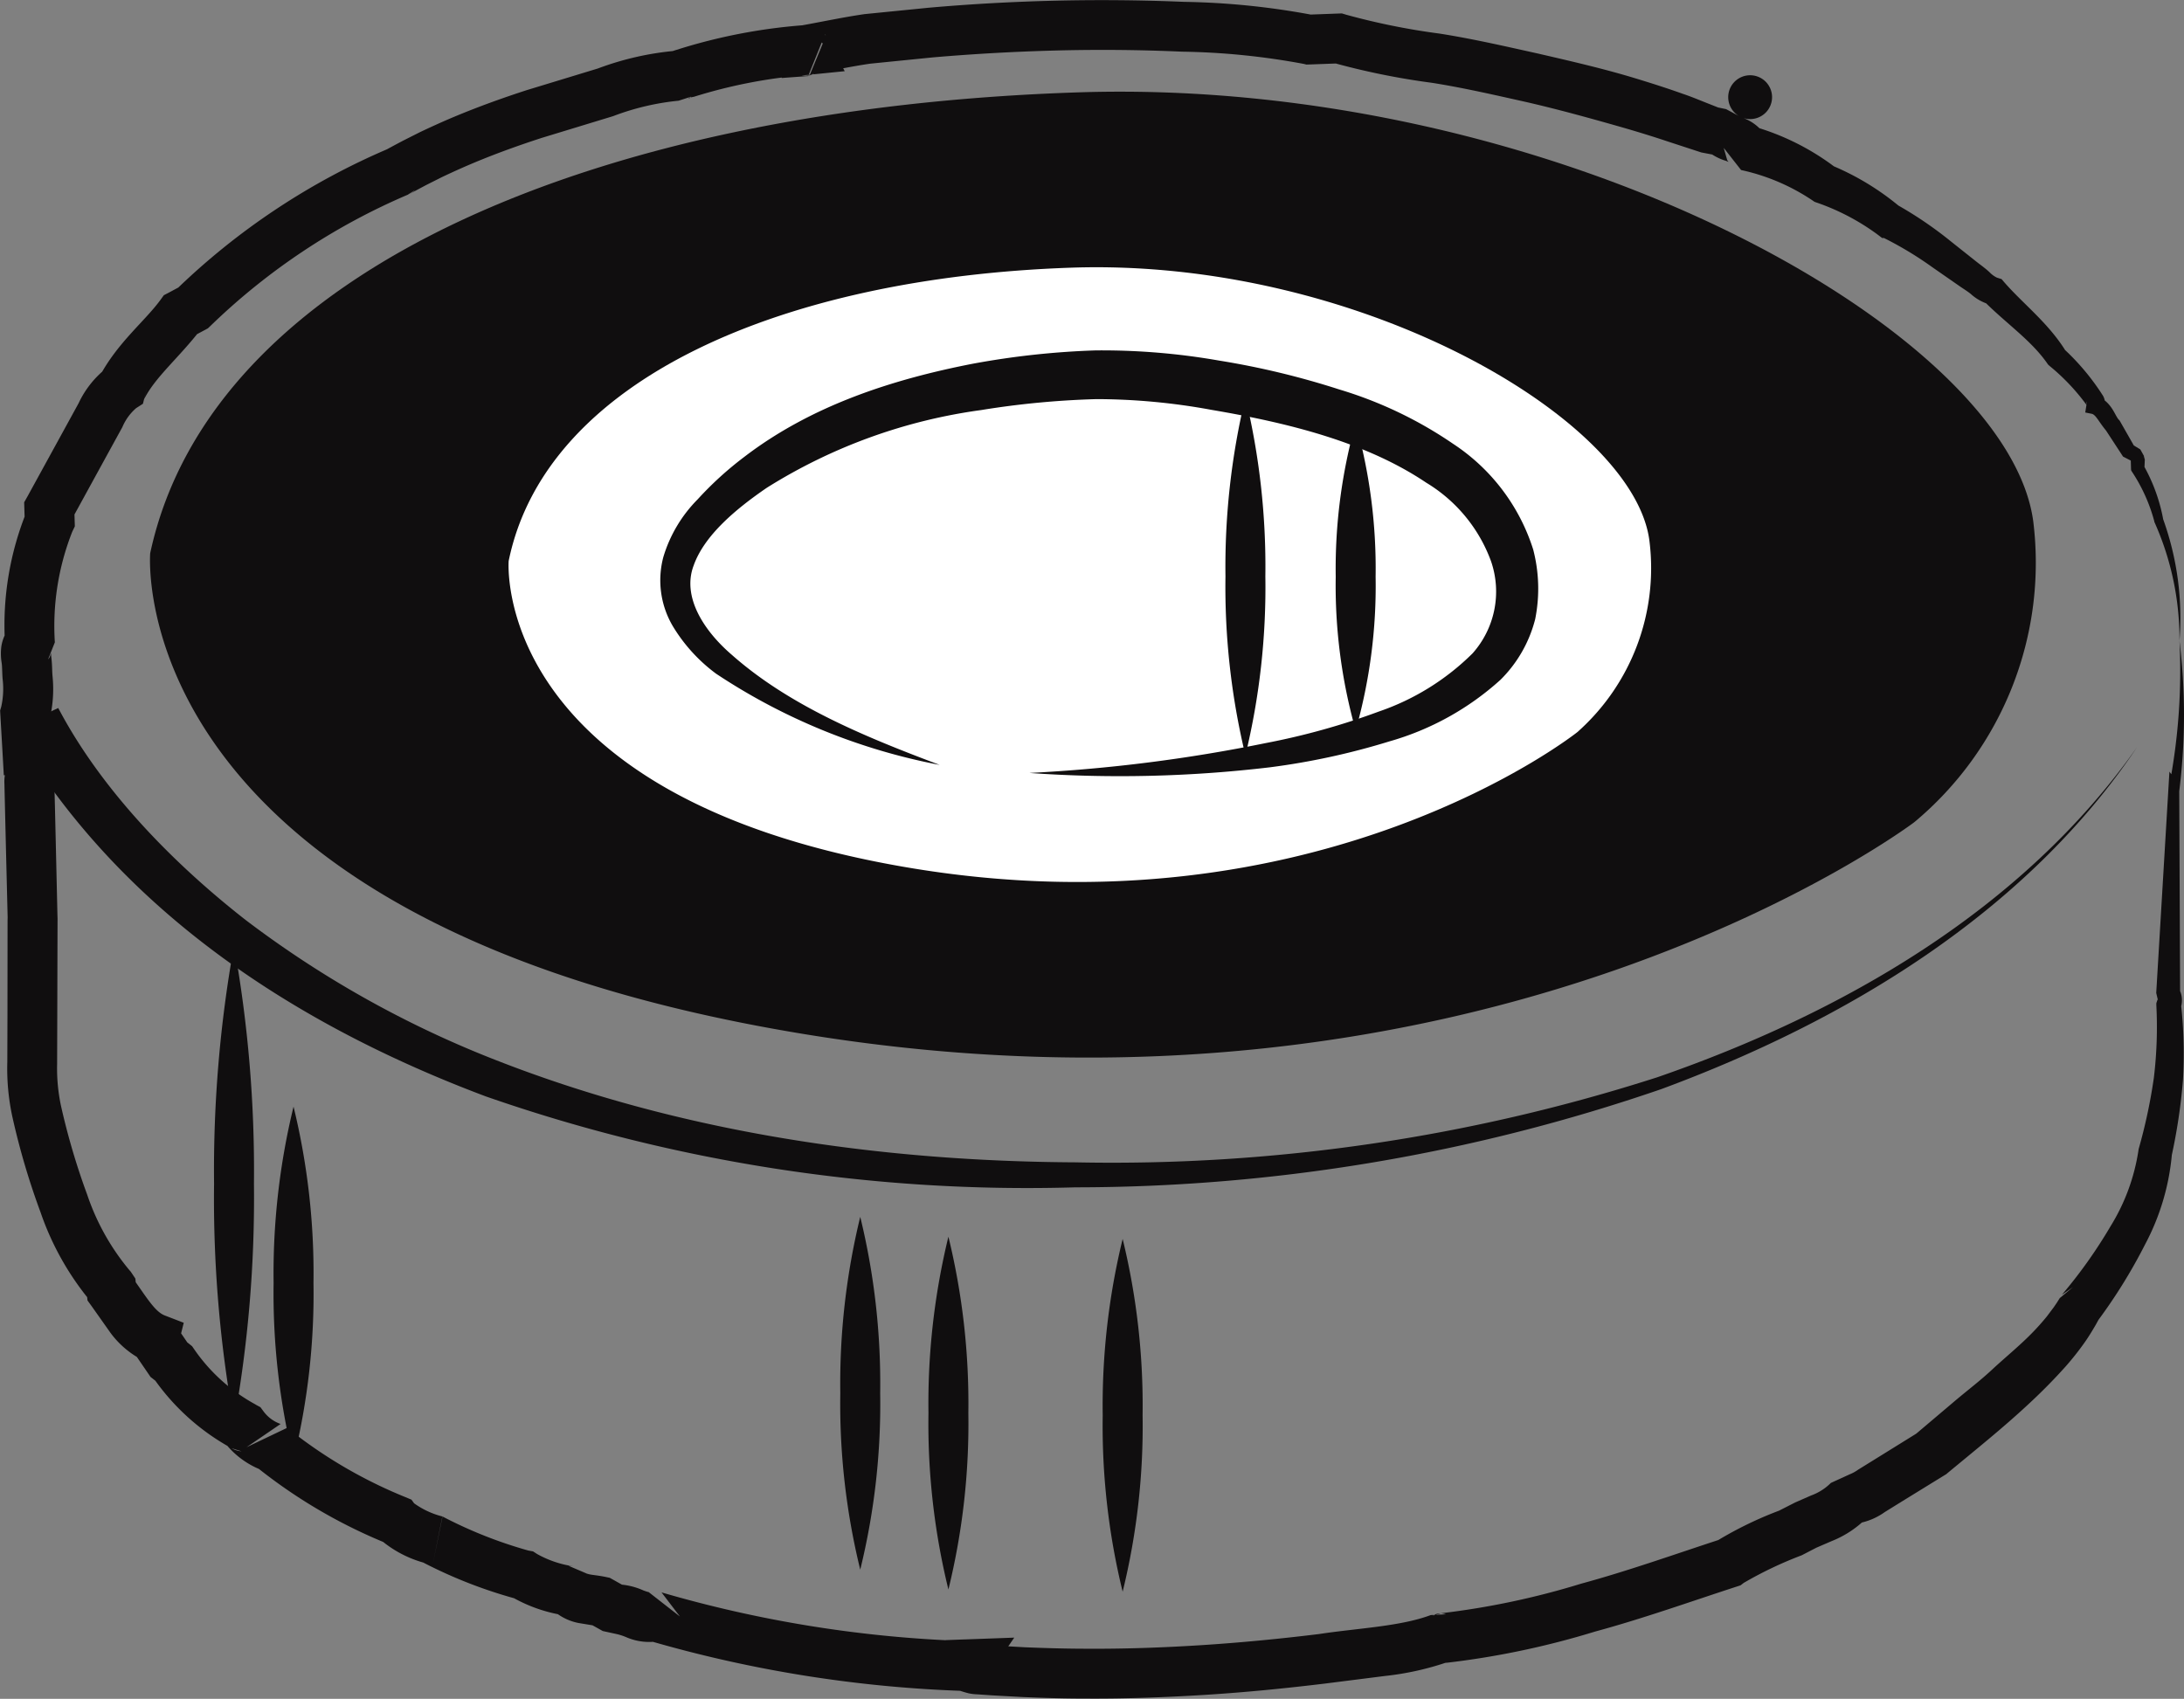 <svg xmlns="http://www.w3.org/2000/svg" width="131.407" height="102.224" viewBox="0 0 131.407 102.224">
  <rect x="0" y="0" width="131.407" height="102.224" fill="#808080" stroke="none"/>
  <g id="Group_2693" data-name="Group 2693" transform="translate(-34.024 -35.681)">
    <path id="Path_2431" data-name="Path 2431" d="M165.159,74.24a17.216,17.216,0,0,0-1.5-7.13l-.012-.027-.006-.045a10.145,10.145,0,0,0-1.359-3l-.033-.063-.006-.105-.015-.538.054.211a1.658,1.658,0,0,1-.12-.469l.22.4-.526-.271-.093-.048-.072-.111-.971-1.486.057.075c-.469-.553-.644-1-.9-1.053l-.388-.078.1-.626.009-.051-.03.093c-.021,0,.006.156.039.177l-.042-.051a12.745,12.745,0,0,0-2.24-2.358l-.039-.039h0l-.027-.018-.06-.087c-.962-1.383-2.463-2.391-3.837-3.771l.421.244a2.858,2.858,0,0,1-1.176-.641c-.2-.165-.46-.319-.74-.517l-1.576-1.095a21.427,21.427,0,0,0-3.14-1.871l.481.111h-.364l-.319-.241a13.723,13.723,0,0,0-3.648-1.9l-.1-.036-.147-.1a12.4,12.4,0,0,0-4.273-1.813l-1.044-1.332.208.728c.069.129.174.144-.078.051a3.181,3.181,0,0,1-1.269-.731l.767.412-.977-.186-.7-.229-1.38-.451c-.917-.307-1.843-.589-2.776-.857-1.868-.532-3.75-1.053-5.66-1.492-1.925-.43-3.825-.869-5.732-1.167a43.762,43.762,0,0,1-6.024-1.233l.5.069-1.78.066-.211.006-.138-.036a43.073,43.073,0,0,0-7.335-.74q-3.753-.167-7.509-.072t-7.509.418l-3.744.376c-1.23.177-2.421.442-3.636.659l.962-2.325-.051-.105L82.65,40.26l-.033,0-1.558.114-.042-1.618a1.407,1.407,0,0,1,.024-.331c.075-.108-.012-.743,1.113-1.164a1.429,1.429,0,0,1,1.507.505,1.218,1.218,0,0,1,.156.25l1.032,1.949-2.222.223A30.647,30.647,0,0,0,75.79,41.5l-.361.075a.133.133,0,0,0,.183-.078l-.758.244a15.224,15.224,0,0,0-3.94.929l-4.267,1.3c-1.383.448-2.746.938-4.075,1.492-.662.277-1.314.571-1.961.878l-.956.481-.481.256-.244.132-.123.069-.063.033-.03.015-.015.009-.009,0,0,0A1.292,1.292,0,0,0,59,47.111l-.439.286a39.123,39.123,0,0,0-11.879,7.9l-.15.141-.183.1-.752.4.5-.424c-1.311,1.7-2.737,2.857-3.4,4.186l.171-.7-.244.977-.412.265a3.109,3.109,0,0,0-.827,1.143l-1.032,1.88-2.042,3.726.183-.761.021.758.012.364-.153.319a15.449,15.449,0,0,0-1.05,6.661l-.406,1.022c.211-.192.147-.629.186-.186.069.523.048.851.081,1.2a7.711,7.711,0,0,1-.2,2.689l.06-.517.123,2.132-1.573-1.413.271-.015,1.5-.072.075,1.5.069,1.332.018.361-.117.259c-.165.364-.217.517-.135.247.03-.31.015-.036.021.012l.006.274.027,1.086.051,2.177.1,4.352.006.18L37.47,96.8l-.009,2.9a10.822,10.822,0,0,0,.235,2.535,41.93,41.93,0,0,0,1.576,5.338,14.1,14.1,0,0,0,2.559,4.562l.06.066.024.036,0,0,.253.379.042.409.018.156-.3-.713c.9,1.251,1.4,2.135,2.012,2.37l1.14.439-.322,1.287,0,.009-.217-1.215.884,1.293-.31-.331.286.223.183.147.132.192a10.677,10.677,0,0,0,3.705,3.323l-.6-.186a1.488,1.488,0,0,1,.574.177l.3.162.2.271a2.158,2.158,0,0,0,1.013.737l-2.051,1.4,2.448-1.17a28.4,28.4,0,0,0,7.1,4.168l.376.156.159.22a5.015,5.015,0,0,0,1.7.791l-.58,2.893.589-2.89a26.635,26.635,0,0,0,5.164,2.048l.283.051.241.156a6.3,6.3,0,0,0,2.18.74l-.289-.03,1.086.463s-.048-.006.15.045.541.066,1.047.174l.2.042.2.111.839.472-.854-.189a4.146,4.146,0,0,1,1.844.367c.367.138.391.1.325.108l1.868,1.459-1.107-1.45a74.063,74.063,0,0,0,18.255,2.926l-1.477,1.113.024-.093.289-1.074,1.125-.042h.039l2.968-.108-1.684,2.457-.072.108-.695-2.262c.027.009.042.03.06.066s.259.03.376.048l.884.063,1.765.1c1.176.048,2.358.084,3.537.087,2.361.018,4.725-.063,7.085-.214s4.722-.379,7.076-.668c2.328-.355,4.89-.454,6.73-1.143l.908-.045a.9.9,0,0,0-.785.075l.511-.141a47.365,47.365,0,0,0,8.4-1.774c2.851-.776,5.612-1.762,8.393-2.671l-.424.223a22.579,22.579,0,0,1,3.952-1.949l.962-.49.974-.427a3.234,3.234,0,0,0,1.182-.752l1.131-.517a2.466,2.466,0,0,0,.514-.283l1.2-.743,2.4-1.489-.174.123L151.623,120c.791-.671,1.6-1.275,2.379-2.015.776-.707,1.555-1.35,2.234-2.039a14.105,14.105,0,0,0,.95-1.059l.415-.553.192-.283.084-.135.042-.066.021-.033.012-.018.006-.009,0,0v0l.794-.659-.671.463a29.258,29.258,0,0,0,2.938-4.138,12.092,12.092,0,0,0,1.666-4.517l.015-.105.009-.036a32.218,32.218,0,0,0,.908-4.261,25.443,25.443,0,0,0,.15-4.37v-.12l.057-.177c.027-.09.024,0,.036-.015l-.1-.424.74-12.414.054-.905.517.716.024.033-.562.15A36.543,36.543,0,0,0,165.159,74.24Zm0,0a36.842,36.842,0,0,1,.009,8.86l-.084.722-.481-.571-.03-.036.571-.192.054,12.52-.1-.421a1.449,1.449,0,0,1,.1,1.3l.054-.3a27.188,27.188,0,0,1,.114,4.586,34.565,34.565,0,0,1-.686,4.559l.024-.138a14.206,14.206,0,0,1-1.615,5.434,32.067,32.067,0,0,1-2.884,4.646l-.671.463c1.582-1.311.436-.361.791-.653l0,0,0,.006-.006.012-.015.027-.027.051-.054.1-.111.2-.229.385c-.153.25-.313.5-.481.731a17.088,17.088,0,0,1-1.068,1.347c-.749.839-1.519,1.612-2.286,2.319-1.519,1.416-3.209,2.767-4.836,4.117l-.084.072-.09.054-2.409,1.483-1.2.743a3.923,3.923,0,0,1-2.081.731l1.128-.517a6.158,6.158,0,0,1-2.237,1.531l-.926.4-.884.457a23.27,23.27,0,0,0-3.492,1.663l-.186.144-.238.078c-2.842.926-5.66,1.931-8.523,2.707a50.034,50.034,0,0,1-8.938,1.877l.505-.141a2.31,2.31,0,0,1-1.284.123l.908-.045a17.3,17.3,0,0,1-3.837.857l-3.579.454c-2.409.292-4.824.532-7.251.683s-4.86.238-7.3.22c-1.218,0-2.436-.039-3.654-.09l-1.825-.1-.914-.063a2.974,2.974,0,0,1-.508-.06,7.2,7.2,0,0,1-.785-.247l-1.78-.674,1.086-1.585.06-.087,1.281,2.349-.039,0,1.41-1.116-.024.1-.3,1.134-1.173-.018a77.011,77.011,0,0,1-19-3.031l-1.11-1.453,1.871,1.459a3.459,3.459,0,0,1-2.1-.207,3.451,3.451,0,0,0-.562-.186l-.854-.186-.839-.469.4.153-1.019-.168a3.225,3.225,0,0,1-1.681-.9l1.083.46.126.054-.415-.081a9.087,9.087,0,0,1-3.212-1.149l.523.208a28.353,28.353,0,0,1-5.777-2.234l.586-2.887-.58,2.89a6.823,6.823,0,0,1-2.755-1.534l.535.373a31.5,31.5,0,0,1-7.84-4.61l2.448-1.17-2.048,1.4a5.187,5.187,0,0,1-2.346-1.756l.5.433a1.479,1.479,0,0,0,.574.171l-.6-.186a13.71,13.71,0,0,1-4.725-4.261l.316.34-.286-.226-.18-.141-.129-.189-.884-1.293-.382-.559.162-.656,0-.009.818,1.726a5.544,5.544,0,0,1-2-1.681l-1.113-1.576-.265-.367-.036-.343-.036-.34.3.788,0,0,.087.105a17.031,17.031,0,0,1-3.137-5.506,44.081,44.081,0,0,1-1.711-5.81,13.718,13.718,0,0,1-.292-3.242l.009-2.914.006-5.786.009.177-.111-4.526-.054-2.265-.027-1.134-.006-.283a2.371,2.371,0,0,1,.03-.541,2.761,2.761,0,0,1,.286-.776l-.1.617-.066-1.335,1.573,1.425-.271.012-1.489.075-.084-1.489-.123-2.132-.015-.274L34.1,78.2a4.955,4.955,0,0,0,.081-1.663c-.03-.376-.024-.782-.06-.983a3.472,3.472,0,0,1-.021-.935,2.4,2.4,0,0,1,.62-1.317l-.4,1.019a18.226,18.226,0,0,1,1.335-7.93l-.141.686-.024-.761-.012-.409.2-.355,2.057-3.75,1.019-1.859a5.859,5.859,0,0,1,1.768-2.183L39.858,59l.174-.7c1.1-2.042,2.71-3.287,3.66-4.592l.189-.262.31-.162.746-.4-.334.244a42.082,42.082,0,0,1,12.79-8.5l-.439.283.337-.235.015-.009.03-.018.06-.033.123-.066.244-.132.505-.268,1.038-.523c.7-.331,1.4-.65,2.108-.944,1.422-.592,2.86-1.11,4.307-1.579l4.27-1.3a17.743,17.743,0,0,1,4.734-1.071l-.758.244a4.51,4.51,0,0,1,1.215-.4l-.361.075a33.532,33.532,0,0,1,7.5-1.45L81.131,39.37a1.8,1.8,0,0,0,.18.283,1.469,1.469,0,0,0,1.531.538c1.131-.409,1.056-1.032,1.137-1.128a1.62,1.62,0,0,0,.045-.3l-1.6-1.5.036,0-1.016,2.517-.217-.235L79.516,37.7l2.677-.478c1.284-.229,2.577-.508,3.855-.692l3.831-.382q3.834-.338,7.693-.427t7.711.072a45.46,45.46,0,0,1,7.792.8l-.349-.03,1.78-.066.256-.009.247.075a41.356,41.356,0,0,0,5.615,1.137c2.015.316,3.976.77,5.921,1.2,1.952.451,3.916.9,5.849,1.486.968.295,1.931.6,2.89.944.481.159.95.358,1.422.544l.692.274.481.1.77.412a1.319,1.319,0,1,1,.28.126,2.782,2.782,0,0,1,1.341,1.08l1.119,1.883-.908-1.158-1.047-1.329a14.969,14.969,0,0,1,5.016,2.49l-.241-.129a15.938,15.938,0,0,1,4.1,2.478l-.677-.241h.271l.211.114a23.416,23.416,0,0,1,3.311,2.249l1.5,1.191c.232.186.514.379.794.635a1.576,1.576,0,0,0,.451.337l.286.09.132.156c1.119,1.3,2.671,2.463,3.729,4.177l-.087-.105h0l-.036-.036a14.216,14.216,0,0,1,2.3,2.728l-.042-.048a.909.909,0,0,1,.2.818l-.03.093v0l.009.009-.292-.7c.794.412.938,1.146,1.185,1.386l.03.03.027.045.881,1.546-.165-.159.505.307.223.4c.021,0,.015-.009-.009.006l.057.211-.024.538-.036-.168a10.4,10.4,0,0,1,1.176,3.278l-.015-.072A17.509,17.509,0,0,1,165.159,74.24Z" transform="translate(0)" fill="#100e0f"/>
    <path id="Path_2432" data-name="Path 2432" d="M37.037,65.287S35.182,87.445,76.31,94.211s66.871-12.739,66.871-12.739a20.319,20.319,0,0,0,7.163-18.044C148.886,51.886,121.42,36.63,92.9,37.556S40.755,48.039,37.037,65.287Z" transform="translate(6.024 3.682)" fill="#100e0f"/>
    <path id="Path_2433" data-name="Path 2433" d="M44.206,58.7S43.081,72.8,68,77.11,108.506,69,108.506,69a13.183,13.183,0,0,0,4.34-11.482c-.884-7.347-17.521-17.058-34.8-16.465S46.456,47.726,44.206,58.7Z" transform="translate(20.424 10.735)" fill="#fff"/>
    <path id="Path_2434" data-name="Path 2434" d="M64.045,67.644a36.74,36.74,0,0,1-13.452-5.488,9.946,9.946,0,0,1-2.616-2.881,5.432,5.432,0,0,1-.559-4.135,8.3,8.3,0,0,1,2.06-3.47,20.573,20.573,0,0,1,2.809-2.559c4.045-3.1,8.932-4.67,13.759-5.609a49.243,49.243,0,0,1,7.371-.8,40.759,40.759,0,0,1,7.446.613,48.644,48.644,0,0,1,7.218,1.735,24.641,24.641,0,0,1,6.86,3.275,11.9,11.9,0,0,1,4.815,6.357,9.328,9.328,0,0,1,.12,4.192,7.87,7.87,0,0,1-2.084,3.645A16.791,16.791,0,0,1,91.1,66.23a42.832,42.832,0,0,1-7.182,1.558,76.706,76.706,0,0,1-14.477.34,94.691,94.691,0,0,0,14.234-1.8,42.488,42.488,0,0,0,6.794-1.895,14.787,14.787,0,0,0,5.639-3.5,5.591,5.591,0,0,0,1.113-5.54,9.208,9.208,0,0,0-3.9-4.731c-3.666-2.466-8.363-3.609-12.935-4.385a38.468,38.468,0,0,0-6.89-.644,51.944,51.944,0,0,0-6.956.659,32.451,32.451,0,0,0-12.9,4.679c-1.843,1.263-3.756,2.854-4.4,4.682-.7,1.853.58,3.891,2.3,5.368C55.008,64.092,59.58,65.966,64.045,67.644Z" transform="translate(26.517 14.064)" fill="#100e0f"/>
    <path id="Path_2435" data-name="Path 2435" d="M37.01,49.848c2.553,4.848,6.767,9.23,11.29,12.766a62.308,62.308,0,0,0,15.247,8.5c10.947,4.255,22.826,6.009,34.657,6.072a107.225,107.225,0,0,0,35.014-5.118c11.1-3.843,21.96-10.048,28.867-19.86-6.7,9.966-17.5,16.456-28.618,20.57a108.431,108.431,0,0,1-35.261,5.912,98.947,98.947,0,0,1-35.466-5.47c-11.256-4.225-22.032-11.07-28.458-22.1Z" transform="translate(0.518 28.437)" fill="#100e0f"/>
    <path id="Path_2436" data-name="Path 2436" d="M52.036,60.029a42.328,42.328,0,0,1,1.2,10.616,41.756,41.756,0,0,1-1.2,10.613,41.888,41.888,0,0,1-1.2-10.613A42.324,42.324,0,0,1,52.036,60.029Z" transform="translate(33.747 48.874)" fill="#100e0f"/>
    <path id="Path_2437" data-name="Path 2437" d="M53.8,60.426a42.329,42.329,0,0,1,1.2,10.616,41.892,41.892,0,0,1-1.2,10.613,41.892,41.892,0,0,1-1.2-10.613A42.328,42.328,0,0,1,53.8,60.426Z" transform="translate(37.288 49.671)" fill="#100e0f"/>
    <path id="Path_2438" data-name="Path 2438" d="M40.7,57.824a42.289,42.289,0,0,1,1.2,10.613A41.757,41.757,0,0,1,40.7,79.05a42.029,42.029,0,0,1-1.2-10.613A42.429,42.429,0,0,1,40.7,57.824Z" transform="translate(10.986 44.448)" fill="#100e0f"/>
    <path id="Path_2439" data-name="Path 2439" d="M39.509,54.6a76.564,76.564,0,0,1,1.2,14.33,75.8,75.8,0,0,1-1.2,14.327,75.308,75.308,0,0,1-1.2-14.327A76.311,76.311,0,0,1,39.509,54.6Z" transform="translate(8.595 37.982)" fill="#100e0f"/>
    <path id="Path_2440" data-name="Path 2440" d="M59.744,43.633a43.532,43.532,0,0,1,1.2,10.769,42.944,42.944,0,0,1-1.2,10.766,43.224,43.224,0,0,1-1.2-10.766A43.675,43.675,0,0,1,59.744,43.633Z" transform="translate(49.214 15.962)" fill="#100e0f"/>
    <path id="Path_2441" data-name="Path 2441" d="M61.95,44.147a32.332,32.332,0,0,1,1.2,9.245,31.893,31.893,0,0,1-1.2,9.242,32.1,32.1,0,0,1-1.2-9.242A32.439,32.439,0,0,1,61.95,44.147Z" transform="translate(53.642 16.993)" fill="#100e0f"/>
    <path id="Path_2442" data-name="Path 2442" d="M57.286,60.471a42.3,42.3,0,0,1,1.2,10.613,41.756,41.756,0,0,1-1.2,10.613,41.889,41.889,0,0,1-1.2-10.613A42.3,42.3,0,0,1,57.286,60.471Z" transform="translate(44.286 49.761)" fill="#100e0f"/>
  </g>
</svg>
